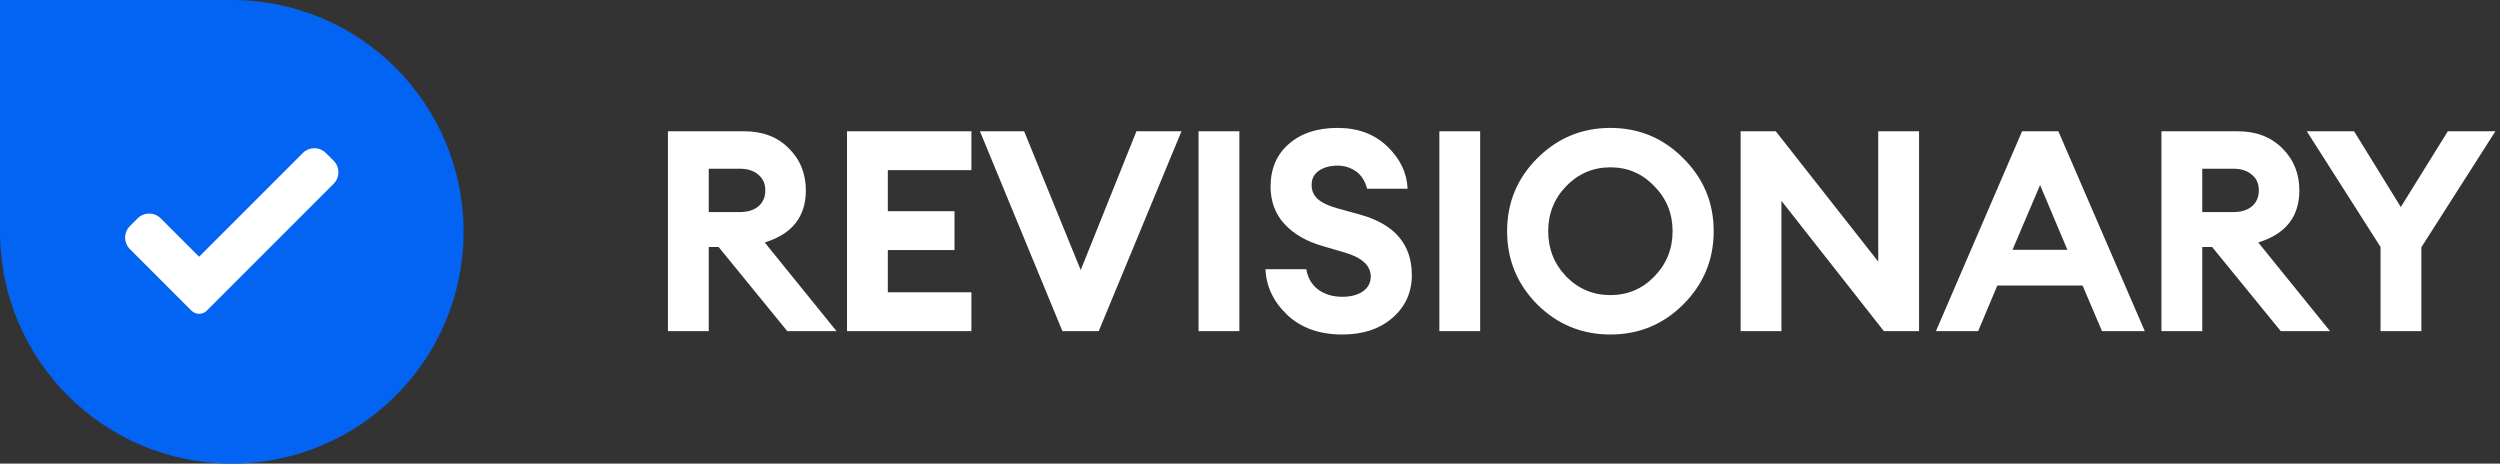 <svg width="151" height="28" viewBox="0 0 151 28" fill="none" xmlns="http://www.w3.org/2000/svg">
<rect x="0" y="0" width="151" height="28" fill="#333333" stroke="none"/>
<path d="M0 0H14C21.732 0 28 6.268 28 14C28 21.732 21.732 28 14 28C6.268 28 0 21.732 0 14V0Z" fill="#0363F3"/>
<g clip-path="url(#clip0)">
<path d="M12.491 18.762C12.368 18.886 12.2 18.955 12.026 18.955C11.851 18.955 11.684 18.886 11.561 18.762L7.848 15.048C7.462 14.663 7.462 14.038 7.848 13.654L8.313 13.188C8.698 12.803 9.322 12.803 9.707 13.188L12.026 15.507L18.29 9.243C18.675 8.857 19.3 8.857 19.685 9.243L20.15 9.708C20.535 10.093 20.535 10.718 20.15 11.102L12.491 18.762Z" fill="white"/>
</g>
<path d="M40.343 20V7.93H44.967C46.066 7.93 46.956 8.27 47.636 8.95C48.327 9.63 48.673 10.48 48.673 11.5C48.673 13.087 47.846 14.135 46.191 14.645L50.526 20H47.551L43.403 14.917H42.808V20H40.343ZM42.808 12.809H44.678C45.154 12.809 45.528 12.696 45.8 12.469C46.083 12.231 46.225 11.908 46.225 11.5C46.225 11.092 46.083 10.775 45.8 10.548C45.528 10.31 45.154 10.191 44.678 10.191H42.808V12.809ZM51.159 20V7.93H58.673V10.276H53.624V12.758H57.653V15.104H53.624V17.654H58.673V20H51.159ZM64.17 20L59.189 7.93H61.858L65.275 16.311L68.641 7.93H71.361L66.363 20H64.17ZM72.393 20V7.93H74.858V20H72.393ZM81.076 20.204C79.704 20.204 78.6 19.813 77.761 19.031C76.922 18.238 76.48 17.314 76.435 16.26H78.9C78.99 16.793 79.234 17.206 79.631 17.501C80.028 17.784 80.509 17.926 81.076 17.926C81.586 17.926 81.999 17.818 82.317 17.603C82.634 17.376 82.793 17.076 82.793 16.702C82.793 16.033 82.254 15.546 81.178 15.24L79.903 14.866C78.917 14.583 78.146 14.141 77.591 13.54C77.035 12.939 76.752 12.191 76.741 11.296C76.741 10.197 77.109 9.33 77.846 8.695C78.582 8.049 79.563 7.726 80.787 7.726C82.022 7.726 83.025 8.1 83.796 8.848C84.567 9.585 84.975 10.435 85.02 11.398H82.572C82.447 10.922 82.221 10.571 81.892 10.344C81.563 10.117 81.195 10.004 80.787 10.004C80.334 10.004 79.96 10.106 79.665 10.31C79.382 10.503 79.234 10.775 79.223 11.126C79.212 11.489 79.331 11.783 79.58 12.01C79.829 12.237 80.215 12.424 80.736 12.571L82.147 12.962C84.232 13.54 85.275 14.758 85.275 16.617C85.275 17.66 84.884 18.521 84.102 19.201C83.331 19.87 82.323 20.204 81.076 20.204ZM86.937 20V7.93H89.402V20H86.937ZM94.599 16.702C95.336 17.45 96.226 17.824 97.268 17.824C98.311 17.824 99.195 17.45 99.92 16.702C100.657 15.943 101.025 15.03 101.025 13.965C101.025 12.9 100.657 11.993 99.92 11.245C99.195 10.486 98.311 10.106 97.268 10.106C96.226 10.106 95.336 10.486 94.599 11.245C93.874 11.993 93.511 12.9 93.511 13.965C93.511 15.03 93.874 15.943 94.599 16.702ZM101.671 18.385C100.459 19.598 98.991 20.204 97.268 20.204C95.546 20.204 94.072 19.598 92.848 18.385C91.636 17.161 91.029 15.688 91.029 13.965C91.029 12.242 91.636 10.775 92.848 9.562C94.072 8.338 95.546 7.726 97.268 7.726C98.991 7.726 100.459 8.338 101.671 9.562C102.895 10.775 103.507 12.242 103.507 13.965C103.507 15.688 102.895 17.161 101.671 18.385ZM115.911 20H113.786L107.598 12.129V20H105.133V7.93H107.258L113.446 15.801V7.93H115.911V20ZM116.931 20L122.133 7.93H124.326L129.545 20H126.961L125.788 17.246H120.637L119.481 20H116.931ZM123.221 11.177L121.555 15.087H124.87L123.221 11.177ZM130.551 20V7.93H135.175C136.274 7.93 137.164 8.27 137.844 8.95C138.535 9.63 138.881 10.48 138.881 11.5C138.881 13.087 138.053 14.135 136.399 14.645L140.734 20H137.759L133.611 14.917H133.016V20H130.551ZM133.016 12.809H134.886C135.362 12.809 135.736 12.696 136.008 12.469C136.291 12.231 136.433 11.908 136.433 11.5C136.433 11.092 136.291 10.775 136.008 10.548C135.736 10.31 135.362 10.191 134.886 10.191H133.016V12.809ZM143.785 20V14.917L139.331 7.93H142.187L145.009 12.503L147.848 7.93H150.721L146.25 14.934V20H143.785Z" fill="white"/>
<defs>
<clipPath id="clip0">
<rect x="7.559" y="7.511" width="12.88" height="12.88" fill="white"/>
</clipPath>
</defs>
</svg>
